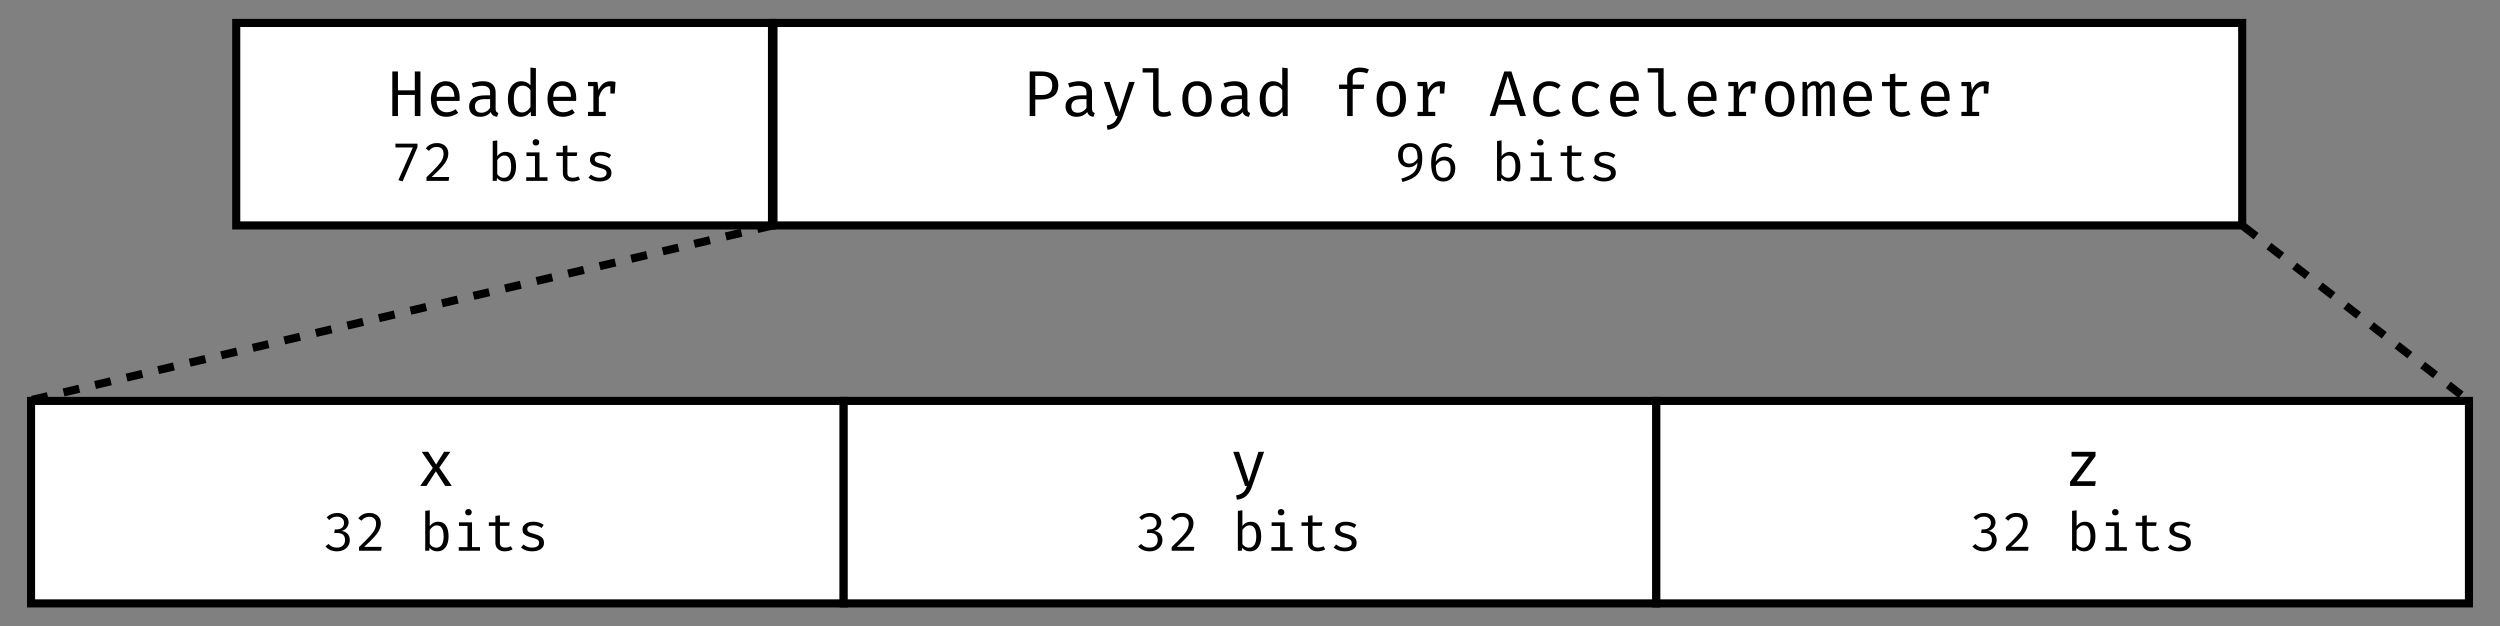 <svg width="926" height="232" viewBox="0 0 926 232" fill="none" xmlns="http://www.w3.org/2000/svg">
<rect x="0" y="0" width="926" height="232" fill="#808080" stroke="none"/>
<rect x="11.5" y="148.5" width="301" height="75" fill="white" stroke="black" stroke-width="3"/>
<rect x="312.5" y="148.5" width="301" height="75" fill="white" stroke="black" stroke-width="3"/>
<rect x="613.5" y="148.5" width="301" height="75" fill="white" stroke="black" stroke-width="3"/>
<path d="M155.649 180L160.305 173.328L156.201 167.352H158.601L161.529 172.056L164.481 167.352H166.809L162.705 173.232L167.361 180H164.913L161.433 174.576L157.953 180H155.649ZM124.907 190C125.747 190 126.487 190.16 127.127 190.48C127.767 190.787 128.261 191.207 128.607 191.74C128.954 192.26 129.127 192.833 129.127 193.46C129.127 194.26 128.867 194.96 128.347 195.56C127.827 196.147 127.194 196.513 126.447 196.66C127.314 196.727 128.047 197.053 128.647 197.64C129.261 198.227 129.567 199.027 129.567 200.04C129.567 200.827 129.367 201.54 128.967 202.18C128.567 202.82 128.001 203.32 127.267 203.68C126.547 204.04 125.721 204.22 124.787 204.22C123.974 204.22 123.187 204.067 122.427 203.76C121.681 203.453 121.061 203 120.567 202.4L121.687 201.48C122.061 201.92 122.514 202.26 123.047 202.5C123.594 202.727 124.161 202.84 124.747 202.84C125.707 202.84 126.454 202.593 126.987 202.1C127.534 201.593 127.807 200.907 127.807 200.04C127.807 198.293 126.854 197.42 124.947 197.42H123.807L124.007 196.08H124.827C125.547 196.08 126.161 195.88 126.667 195.48C127.174 195.067 127.427 194.467 127.427 193.68C127.427 192.947 127.181 192.38 126.687 191.98C126.207 191.567 125.587 191.36 124.827 191.36C124.254 191.36 123.741 191.46 123.287 191.66C122.847 191.86 122.387 192.18 121.907 192.62L120.987 191.6C122.107 190.533 123.414 190 124.907 190ZM136.9 190C137.74 190 138.473 190.167 139.1 190.5C139.74 190.833 140.226 191.293 140.56 191.88C140.893 192.453 141.06 193.107 141.06 193.84C141.06 194.693 140.86 195.52 140.46 196.32C140.073 197.12 139.446 198 138.58 198.96C137.713 199.907 136.486 201.107 134.9 202.56H141.38L141.18 204H132.98V202.64C134.78 200.92 136.113 199.573 136.98 198.6C137.86 197.627 138.466 196.793 138.8 196.1C139.133 195.407 139.3 194.673 139.3 193.9C139.3 193.127 139.08 192.52 138.64 192.08C138.2 191.64 137.593 191.42 136.82 191.42C136.166 191.42 135.62 191.533 135.18 191.76C134.753 191.973 134.313 192.347 133.86 192.88L132.7 191.98C133.246 191.3 133.853 190.8 134.52 190.48C135.2 190.16 135.993 190 136.9 190ZM159.184 194.84C159.997 193.773 161.004 193.24 162.204 193.24C163.551 193.24 164.544 193.72 165.184 194.68C165.824 195.64 166.144 196.987 166.144 198.72C166.144 200.373 165.777 201.707 165.044 202.72C164.311 203.72 163.284 204.22 161.964 204.22C160.751 204.22 159.797 203.78 159.104 202.9L158.984 204H157.504V189.22L159.184 189.02V194.84ZM161.584 202.86C162.464 202.86 163.137 202.513 163.604 201.82C164.084 201.127 164.324 200.093 164.324 198.72C164.324 197.36 164.111 196.333 163.684 195.64C163.271 194.947 162.651 194.6 161.824 194.6C161.291 194.6 160.797 194.76 160.344 195.08C159.904 195.4 159.517 195.8 159.184 196.28V201.5C159.464 201.927 159.811 202.26 160.224 202.5C160.637 202.74 161.091 202.86 161.584 202.86ZM173.496 188.54C173.869 188.54 174.169 188.653 174.396 188.88C174.623 189.093 174.736 189.373 174.736 189.72C174.736 190.067 174.623 190.353 174.396 190.58C174.169 190.793 173.869 190.9 173.496 190.9C173.136 190.9 172.843 190.793 172.616 190.58C172.403 190.353 172.296 190.067 172.296 189.72C172.296 189.373 172.403 189.093 172.616 188.88C172.843 188.653 173.136 188.54 173.496 188.54ZM174.836 202.66H177.796V204H169.916V202.66H173.156V194.8H170.016V193.46H174.836V202.66ZM189.868 203.46C189.508 203.7 189.068 203.887 188.548 204.02C188.042 204.153 187.535 204.22 187.028 204.22C185.922 204.22 185.055 203.933 184.428 203.36C183.802 202.773 183.488 202.007 183.488 201.06V194.78H181.068V193.46H183.488V191.08L185.168 190.88V193.46H188.828L188.608 194.78H185.168V201.04C185.168 201.64 185.328 202.087 185.648 202.38C185.968 202.673 186.482 202.82 187.188 202.82C187.908 202.82 188.582 202.653 189.208 202.32L189.868 203.46ZM197.08 202.84C197.88 202.84 198.514 202.687 198.98 202.38C199.447 202.073 199.68 201.667 199.68 201.16C199.68 200.813 199.62 200.533 199.5 200.32C199.38 200.093 199.14 199.893 198.78 199.72C198.42 199.533 197.874 199.347 197.14 199.16C195.914 198.853 195.007 198.487 194.42 198.06C193.834 197.62 193.54 196.973 193.54 196.12C193.54 195.24 193.907 194.54 194.64 194.02C195.374 193.5 196.34 193.24 197.54 193.24C199.007 193.24 200.287 193.627 201.38 194.4L200.62 195.56C200.18 195.253 199.72 195.02 199.24 194.86C198.76 194.687 198.207 194.6 197.58 194.6C196.06 194.6 195.3 195.06 195.3 195.98C195.3 196.3 195.38 196.56 195.54 196.76C195.714 196.96 195.987 197.14 196.36 197.3C196.747 197.447 197.32 197.627 198.08 197.84C199.227 198.147 200.08 198.54 200.64 199.02C201.214 199.487 201.5 200.173 201.5 201.08C201.5 202.133 201.074 202.92 200.22 203.44C199.367 203.96 198.32 204.22 197.08 204.22C195.427 204.22 194.054 203.747 192.96 202.8L193.9 201.7C194.327 202.047 194.814 202.327 195.36 202.54C195.907 202.74 196.48 202.84 197.08 202.84Z" fill="black"/>
<path d="M463.801 180.072C463.305 181.528 462.625 182.688 461.761 183.552C460.897 184.416 459.689 184.928 458.137 185.088L457.849 183.48C458.697 183.336 459.369 183.112 459.865 182.808C460.377 182.52 460.777 182.152 461.065 181.704C461.353 181.272 461.617 180.704 461.857 180H461.185L456.793 167.352H458.929L462.553 178.464L466.129 167.352H468.217L463.801 180.072ZM425.907 190C426.747 190 427.487 190.16 428.127 190.48C428.767 190.787 429.261 191.207 429.607 191.74C429.954 192.26 430.127 192.833 430.127 193.46C430.127 194.26 429.867 194.96 429.347 195.56C428.827 196.147 428.194 196.513 427.447 196.66C428.314 196.727 429.047 197.053 429.647 197.64C430.261 198.227 430.567 199.027 430.567 200.04C430.567 200.827 430.367 201.54 429.967 202.18C429.567 202.82 429.001 203.32 428.267 203.68C427.547 204.04 426.721 204.22 425.787 204.22C424.974 204.22 424.187 204.067 423.427 203.76C422.681 203.453 422.061 203 421.567 202.4L422.687 201.48C423.061 201.92 423.514 202.26 424.047 202.5C424.594 202.727 425.161 202.84 425.747 202.84C426.707 202.84 427.454 202.593 427.987 202.1C428.534 201.593 428.807 200.907 428.807 200.04C428.807 198.293 427.854 197.42 425.947 197.42H424.807L425.007 196.08H425.827C426.547 196.08 427.161 195.88 427.667 195.48C428.174 195.067 428.427 194.467 428.427 193.68C428.427 192.947 428.181 192.38 427.687 191.98C427.207 191.567 426.587 191.36 425.827 191.36C425.254 191.36 424.741 191.46 424.287 191.66C423.847 191.86 423.387 192.18 422.907 192.62L421.987 191.6C423.107 190.533 424.414 190 425.907 190ZM437.9 190C438.74 190 439.473 190.167 440.1 190.5C440.74 190.833 441.226 191.293 441.56 191.88C441.893 192.453 442.06 193.107 442.06 193.84C442.06 194.693 441.86 195.52 441.46 196.32C441.073 197.12 440.446 198 439.58 198.96C438.713 199.907 437.486 201.107 435.9 202.56H442.38L442.18 204H433.98V202.64C435.78 200.92 437.113 199.573 437.98 198.6C438.86 197.627 439.466 196.793 439.8 196.1C440.133 195.407 440.3 194.673 440.3 193.9C440.3 193.127 440.08 192.52 439.64 192.08C439.2 191.64 438.593 191.42 437.82 191.42C437.166 191.42 436.62 191.533 436.18 191.76C435.753 191.973 435.313 192.347 434.86 192.88L433.7 191.98C434.246 191.3 434.853 190.8 435.52 190.48C436.2 190.16 436.993 190 437.9 190ZM460.184 194.84C460.997 193.773 462.004 193.24 463.204 193.24C464.551 193.24 465.544 193.72 466.184 194.68C466.824 195.64 467.144 196.987 467.144 198.72C467.144 200.373 466.777 201.707 466.044 202.72C465.311 203.72 464.284 204.22 462.964 204.22C461.751 204.22 460.797 203.78 460.104 202.9L459.984 204H458.504V189.22L460.184 189.02V194.84ZM462.584 202.86C463.464 202.86 464.137 202.513 464.604 201.82C465.084 201.127 465.324 200.093 465.324 198.72C465.324 197.36 465.111 196.333 464.684 195.64C464.271 194.947 463.651 194.6 462.824 194.6C462.291 194.6 461.797 194.76 461.344 195.08C460.904 195.4 460.517 195.8 460.184 196.28V201.5C460.464 201.927 460.811 202.26 461.224 202.5C461.637 202.74 462.091 202.86 462.584 202.86ZM474.496 188.54C474.869 188.54 475.169 188.653 475.396 188.88C475.623 189.093 475.736 189.373 475.736 189.72C475.736 190.067 475.623 190.353 475.396 190.58C475.169 190.793 474.869 190.9 474.496 190.9C474.136 190.9 473.843 190.793 473.616 190.58C473.403 190.353 473.296 190.067 473.296 189.72C473.296 189.373 473.403 189.093 473.616 188.88C473.843 188.653 474.136 188.54 474.496 188.54ZM475.836 202.66H478.796V204H470.916V202.66H474.156V194.8H471.016V193.46H475.836V202.66ZM490.868 203.46C490.508 203.7 490.068 203.887 489.548 204.02C489.042 204.153 488.535 204.22 488.028 204.22C486.922 204.22 486.055 203.933 485.428 203.36C484.802 202.773 484.488 202.007 484.488 201.06V194.78H482.068V193.46H484.488V191.08L486.168 190.88V193.46H489.828L489.608 194.78H486.168V201.04C486.168 201.64 486.328 202.087 486.648 202.38C486.968 202.673 487.482 202.82 488.188 202.82C488.908 202.82 489.582 202.653 490.208 202.32L490.868 203.46ZM498.08 202.84C498.88 202.84 499.514 202.687 499.98 202.38C500.447 202.073 500.68 201.667 500.68 201.16C500.68 200.813 500.62 200.533 500.5 200.32C500.38 200.093 500.14 199.893 499.78 199.72C499.42 199.533 498.874 199.347 498.14 199.16C496.914 198.853 496.007 198.487 495.42 198.06C494.834 197.62 494.54 196.973 494.54 196.12C494.54 195.24 494.907 194.54 495.64 194.02C496.374 193.5 497.34 193.24 498.54 193.24C500.007 193.24 501.287 193.627 502.38 194.4L501.62 195.56C501.18 195.253 500.72 195.02 500.24 194.86C499.76 194.687 499.207 194.6 498.58 194.6C497.06 194.6 496.3 195.06 496.3 195.98C496.3 196.3 496.38 196.56 496.54 196.76C496.714 196.96 496.987 197.14 497.36 197.3C497.747 197.447 498.32 197.627 499.08 197.84C500.227 198.147 501.08 198.54 501.64 199.02C502.214 199.487 502.5 200.173 502.5 201.08C502.5 202.133 502.074 202.92 501.22 203.44C500.367 203.96 499.32 204.22 498.08 204.22C496.427 204.22 495.054 203.747 493.96 202.8L494.9 201.7C495.327 202.047 495.814 202.327 496.36 202.54C496.907 202.74 497.48 202.84 498.08 202.84Z" fill="black"/>
<path d="M776.257 178.272L776.017 180H766.753V178.464L773.761 169.128H767.305V167.352H776.185V168.936L769.225 178.272H776.257ZM734.907 190C735.747 190 736.487 190.16 737.127 190.48C737.767 190.787 738.261 191.207 738.607 191.74C738.954 192.26 739.127 192.833 739.127 193.46C739.127 194.26 738.867 194.96 738.347 195.56C737.827 196.147 737.194 196.513 736.447 196.66C737.314 196.727 738.047 197.053 738.647 197.64C739.261 198.227 739.567 199.027 739.567 200.04C739.567 200.827 739.367 201.54 738.967 202.18C738.567 202.82 738.001 203.32 737.267 203.68C736.547 204.04 735.721 204.22 734.787 204.22C733.974 204.22 733.187 204.067 732.427 203.76C731.681 203.453 731.061 203 730.567 202.4L731.687 201.48C732.061 201.92 732.514 202.26 733.047 202.5C733.594 202.727 734.161 202.84 734.747 202.84C735.707 202.84 736.454 202.593 736.987 202.1C737.534 201.593 737.807 200.907 737.807 200.04C737.807 198.293 736.854 197.42 734.947 197.42H733.807L734.007 196.08H734.827C735.547 196.08 736.161 195.88 736.667 195.48C737.174 195.067 737.427 194.467 737.427 193.68C737.427 192.947 737.181 192.38 736.687 191.98C736.207 191.567 735.587 191.36 734.827 191.36C734.254 191.36 733.741 191.46 733.287 191.66C732.847 191.86 732.387 192.18 731.907 192.62L730.987 191.6C732.107 190.533 733.414 190 734.907 190ZM746.9 190C747.74 190 748.473 190.167 749.1 190.5C749.74 190.833 750.226 191.293 750.56 191.88C750.893 192.453 751.06 193.107 751.06 193.84C751.06 194.693 750.86 195.52 750.46 196.32C750.073 197.12 749.446 198 748.58 198.96C747.713 199.907 746.486 201.107 744.9 202.56H751.38L751.18 204H742.98V202.64C744.78 200.92 746.113 199.573 746.98 198.6C747.86 197.627 748.466 196.793 748.8 196.1C749.133 195.407 749.3 194.673 749.3 193.9C749.3 193.127 749.08 192.52 748.64 192.08C748.2 191.64 747.593 191.42 746.82 191.42C746.166 191.42 745.62 191.533 745.18 191.76C744.753 191.973 744.313 192.347 743.86 192.88L742.7 191.98C743.246 191.3 743.853 190.8 744.52 190.48C745.2 190.16 745.993 190 746.9 190ZM769.184 194.84C769.997 193.773 771.004 193.24 772.204 193.24C773.551 193.24 774.544 193.72 775.184 194.68C775.824 195.64 776.144 196.987 776.144 198.72C776.144 200.373 775.777 201.707 775.044 202.72C774.311 203.72 773.284 204.22 771.964 204.22C770.751 204.22 769.797 203.78 769.104 202.9L768.984 204H767.504V189.22L769.184 189.02V194.84ZM771.584 202.86C772.464 202.86 773.137 202.513 773.604 201.82C774.084 201.127 774.324 200.093 774.324 198.72C774.324 197.36 774.111 196.333 773.684 195.64C773.271 194.947 772.651 194.6 771.824 194.6C771.291 194.6 770.797 194.76 770.344 195.08C769.904 195.4 769.517 195.8 769.184 196.28V201.5C769.464 201.927 769.811 202.26 770.224 202.5C770.637 202.74 771.091 202.86 771.584 202.86ZM783.496 188.54C783.869 188.54 784.169 188.653 784.396 188.88C784.623 189.093 784.736 189.373 784.736 189.72C784.736 190.067 784.623 190.353 784.396 190.58C784.169 190.793 783.869 190.9 783.496 190.9C783.136 190.9 782.843 190.793 782.616 190.58C782.403 190.353 782.296 190.067 782.296 189.72C782.296 189.373 782.403 189.093 782.616 188.88C782.843 188.653 783.136 188.54 783.496 188.54ZM784.836 202.66H787.796V204H779.916V202.66H783.156V194.8H780.016V193.46H784.836V202.66ZM799.868 203.46C799.508 203.7 799.068 203.887 798.548 204.02C798.042 204.153 797.535 204.22 797.028 204.22C795.922 204.22 795.055 203.933 794.428 203.36C793.802 202.773 793.488 202.007 793.488 201.06V194.78H791.068V193.46H793.488V191.08L795.168 190.88V193.46H798.828L798.608 194.78H795.168V201.04C795.168 201.64 795.328 202.087 795.648 202.38C795.968 202.673 796.482 202.82 797.188 202.82C797.908 202.82 798.582 202.653 799.208 202.32L799.868 203.46ZM807.08 202.84C807.88 202.84 808.514 202.687 808.98 202.38C809.447 202.073 809.68 201.667 809.68 201.16C809.68 200.813 809.62 200.533 809.5 200.32C809.38 200.093 809.14 199.893 808.78 199.72C808.42 199.533 807.874 199.347 807.14 199.16C805.914 198.853 805.007 198.487 804.42 198.06C803.834 197.62 803.54 196.973 803.54 196.12C803.54 195.24 803.907 194.54 804.64 194.02C805.374 193.5 806.34 193.24 807.54 193.24C809.007 193.24 810.287 193.627 811.38 194.4L810.62 195.56C810.18 195.253 809.72 195.02 809.24 194.86C808.76 194.687 808.207 194.6 807.58 194.6C806.06 194.6 805.3 195.06 805.3 195.98C805.3 196.3 805.38 196.56 805.54 196.76C805.714 196.96 805.987 197.14 806.36 197.3C806.747 197.447 807.32 197.627 808.08 197.84C809.227 198.147 810.08 198.54 810.64 199.02C811.214 199.487 811.5 200.173 811.5 201.08C811.5 202.133 811.074 202.92 810.22 203.44C809.367 203.96 808.32 204.22 807.08 204.22C805.427 204.22 804.054 203.747 802.96 202.8L803.9 201.7C804.327 202.047 804.814 202.327 805.36 202.54C805.907 202.74 806.48 202.84 807.08 202.84Z" fill="black"/>
<rect x="87.5" y="8.5" width="198.445" height="75" fill="white" stroke="black" stroke-width="3"/>
<rect x="286.5" y="8.5" width="544.012" height="75" fill="white" stroke="black" stroke-width="3"/>
<path d="M153.642 35.152H147.402V43H145.314V26.464H147.402V33.448H153.642V26.464H155.73V43H153.642V35.152ZM161.721 37.384C161.769 38.776 162.129 39.824 162.801 40.528C163.489 41.232 164.353 41.584 165.393 41.584C166.017 41.584 166.585 41.496 167.097 41.32C167.625 41.128 168.185 40.84 168.777 40.456L169.713 41.8C169.121 42.264 168.441 42.624 167.673 42.88C166.921 43.136 166.161 43.264 165.393 43.264C163.569 43.264 162.145 42.672 161.121 41.488C160.113 40.288 159.609 38.688 159.609 36.688C159.609 35.424 159.833 34.296 160.281 33.304C160.729 32.296 161.369 31.512 162.201 30.952C163.033 30.376 164.001 30.088 165.105 30.088C166.705 30.088 167.961 30.648 168.873 31.768C169.801 32.872 170.265 34.384 170.265 36.304C170.265 36.672 170.249 37.032 170.217 37.384H161.721ZM165.129 31.744C164.153 31.744 163.361 32.096 162.753 32.8C162.145 33.488 161.801 34.504 161.721 35.848H168.297C168.281 34.52 167.993 33.504 167.433 32.8C166.873 32.096 166.105 31.744 165.129 31.744ZM183.575 40.24C183.575 40.736 183.655 41.104 183.815 41.344C183.975 41.568 184.239 41.736 184.607 41.848L184.103 43.288C182.871 43.128 182.103 42.528 181.799 41.488C181.351 42.064 180.783 42.504 180.095 42.808C179.423 43.112 178.671 43.264 177.839 43.264C176.575 43.264 175.575 42.912 174.839 42.208C174.119 41.504 173.759 40.56 173.759 39.376C173.759 38.08 174.263 37.08 175.271 36.376C176.295 35.672 177.759 35.32 179.663 35.32H181.535V34.288C181.535 33.392 181.279 32.752 180.767 32.368C180.255 31.968 179.511 31.768 178.535 31.768C177.575 31.768 176.479 31.984 175.247 32.416L174.695 30.88C176.183 30.352 177.567 30.088 178.847 30.088C180.383 30.088 181.551 30.448 182.351 31.168C183.167 31.888 183.575 32.888 183.575 34.168V40.24ZM178.343 41.752C178.967 41.752 179.559 41.592 180.119 41.272C180.695 40.952 181.167 40.512 181.535 39.952V36.712H179.711C178.367 36.712 177.399 36.936 176.807 37.384C176.215 37.832 175.919 38.488 175.919 39.352C175.919 40.952 176.727 41.752 178.343 41.752ZM198.494 25.264V43H196.718L196.526 41.344C196.062 41.984 195.526 42.464 194.918 42.784C194.31 43.104 193.654 43.264 192.95 43.264C191.35 43.264 190.142 42.68 189.326 41.512C188.526 40.344 188.126 38.736 188.126 36.688C188.126 35.424 188.326 34.296 188.726 33.304C189.126 32.296 189.694 31.512 190.43 30.952C191.182 30.376 192.062 30.088 193.07 30.088C194.462 30.088 195.598 30.592 196.478 31.6V25.024L198.494 25.264ZM193.598 31.72C192.542 31.72 191.726 32.136 191.15 32.968C190.59 33.8 190.31 35.04 190.31 36.688C190.31 38.32 190.566 39.56 191.078 40.408C191.606 41.24 192.366 41.656 193.358 41.656C194.558 41.656 195.598 40.984 196.478 39.64V33.352C196.126 32.824 195.702 32.424 195.206 32.152C194.71 31.864 194.174 31.72 193.598 31.72ZM204.893 37.384C204.941 38.776 205.301 39.824 205.973 40.528C206.661 41.232 207.525 41.584 208.565 41.584C209.189 41.584 209.757 41.496 210.269 41.32C210.797 41.128 211.357 40.84 211.949 40.456L212.885 41.8C212.293 42.264 211.613 42.624 210.845 42.88C210.093 43.136 209.333 43.264 208.565 43.264C206.741 43.264 205.317 42.672 204.293 41.488C203.285 40.288 202.781 38.688 202.781 36.688C202.781 35.424 203.005 34.296 203.453 33.304C203.901 32.296 204.541 31.512 205.373 30.952C206.205 30.376 207.173 30.088 208.277 30.088C209.877 30.088 211.133 30.648 212.045 31.768C212.973 32.872 213.437 34.384 213.437 36.304C213.437 36.672 213.421 37.032 213.389 37.384H204.893ZM208.301 31.744C207.325 31.744 206.533 32.096 205.925 32.8C205.317 33.488 204.973 34.504 204.893 35.848H211.469C211.453 34.52 211.165 33.504 210.605 32.8C210.045 32.096 209.277 31.744 208.301 31.744ZM226.219 30.088C226.731 30.088 227.323 30.176 227.995 30.352L227.707 34.648H226.075V31.936H225.955C224.003 31.936 222.619 33.328 221.803 36.112V41.44H224.371V43H217.795V41.44H219.787V31.912H217.795V30.352H221.299L221.683 33.352C222.195 32.264 222.803 31.448 223.507 30.904C224.227 30.36 225.131 30.088 226.219 30.088ZM147.561 66.72L152.921 54.62H146.461V53.22H154.621V54.52L149.121 67.18L147.561 66.72ZM161.893 53C162.733 53 163.467 53.167 164.093 53.5C164.733 53.833 165.22 54.293 165.553 54.88C165.887 55.453 166.053 56.107 166.053 56.84C166.053 57.693 165.853 58.52 165.453 59.32C165.067 60.12 164.44 61 163.573 61.96C162.707 62.907 161.48 64.107 159.893 65.56H166.373L166.173 67H157.973V65.64C159.773 63.92 161.107 62.573 161.973 61.6C162.853 60.627 163.46 59.793 163.793 59.1C164.127 58.407 164.293 57.673 164.293 56.9C164.293 56.127 164.073 55.52 163.633 55.08C163.193 54.64 162.587 54.42 161.813 54.42C161.16 54.42 160.613 54.533 160.173 54.76C159.747 54.973 159.307 55.347 158.853 55.88L157.693 54.98C158.24 54.3 158.847 53.8 159.513 53.48C160.193 53.16 160.987 53 161.893 53ZM184.178 57.84C184.991 56.773 185.998 56.24 187.198 56.24C188.545 56.24 189.538 56.72 190.178 57.68C190.818 58.64 191.138 59.987 191.138 61.72C191.138 63.373 190.771 64.707 190.038 65.72C189.305 66.72 188.278 67.22 186.958 67.22C185.745 67.22 184.791 66.78 184.098 65.9L183.978 67H182.498V52.22L184.178 52.02V57.84ZM186.578 65.86C187.458 65.86 188.131 65.513 188.598 64.82C189.078 64.127 189.318 63.093 189.318 61.72C189.318 60.36 189.105 59.333 188.678 58.64C188.265 57.947 187.645 57.6 186.818 57.6C186.285 57.6 185.791 57.76 185.338 58.08C184.898 58.4 184.511 58.8 184.178 59.28V64.5C184.458 64.927 184.805 65.26 185.218 65.5C185.631 65.74 186.085 65.86 186.578 65.86ZM198.49 51.54C198.863 51.54 199.163 51.653 199.39 51.88C199.617 52.093 199.73 52.373 199.73 52.72C199.73 53.067 199.617 53.353 199.39 53.58C199.163 53.793 198.863 53.9 198.49 53.9C198.13 53.9 197.837 53.793 197.61 53.58C197.397 53.353 197.29 53.067 197.29 52.72C197.29 52.373 197.397 52.093 197.61 51.88C197.837 51.653 198.13 51.54 198.49 51.54ZM199.83 65.66H202.79V67H194.91V65.66H198.15V57.8H195.01V56.46H199.83V65.66ZM214.862 66.46C214.502 66.7 214.062 66.887 213.542 67.02C213.036 67.153 212.529 67.22 212.022 67.22C210.916 67.22 210.049 66.933 209.422 66.36C208.796 65.773 208.482 65.007 208.482 64.06V57.78H206.062V56.46H208.482V54.08L210.162 53.88V56.46H213.822L213.602 57.78H210.162V64.04C210.162 64.64 210.322 65.087 210.642 65.38C210.962 65.673 211.476 65.82 212.182 65.82C212.902 65.82 213.576 65.653 214.202 65.32L214.862 66.46ZM222.074 65.84C222.874 65.84 223.508 65.687 223.974 65.38C224.441 65.073 224.674 64.667 224.674 64.16C224.674 63.813 224.614 63.533 224.494 63.32C224.374 63.093 224.134 62.893 223.774 62.72C223.414 62.533 222.868 62.347 222.134 62.16C220.908 61.853 220.001 61.487 219.414 61.06C218.828 60.62 218.534 59.973 218.534 59.12C218.534 58.24 218.901 57.54 219.634 57.02C220.368 56.5 221.334 56.24 222.534 56.24C224.001 56.24 225.281 56.627 226.374 57.4L225.614 58.56C225.174 58.253 224.714 58.02 224.234 57.86C223.754 57.687 223.201 57.6 222.574 57.6C221.054 57.6 220.294 58.06 220.294 58.98C220.294 59.3 220.374 59.56 220.534 59.76C220.708 59.96 220.981 60.14 221.354 60.3C221.741 60.447 222.314 60.627 223.074 60.84C224.221 61.147 225.074 61.54 225.634 62.02C226.208 62.487 226.494 63.173 226.494 64.08C226.494 65.133 226.068 65.92 225.214 66.44C224.361 66.96 223.314 67.22 222.074 67.22C220.421 67.22 219.048 66.747 217.954 65.8L218.894 64.7C219.321 65.047 219.808 65.327 220.354 65.54C220.901 65.74 221.474 65.84 222.074 65.84Z" fill="black"/>
<path d="M391.985 31.552C391.985 33.392 391.417 34.736 390.281 35.584C389.145 36.432 387.585 36.856 385.601 36.856H383.465V43H381.401V26.464H385.601C387.633 26.464 389.201 26.888 390.305 27.736C391.425 28.584 391.985 29.856 391.985 31.552ZM389.753 31.576C389.753 30.376 389.401 29.504 388.697 28.96C388.009 28.4 387.065 28.12 385.865 28.12H383.465V35.2H385.793C387.041 35.2 388.009 34.928 388.697 34.384C389.401 33.84 389.753 32.904 389.753 31.576ZM404.48 40.24C404.48 40.736 404.56 41.104 404.72 41.344C404.88 41.568 405.144 41.736 405.512 41.848L405.008 43.288C403.776 43.128 403.008 42.528 402.704 41.488C402.256 42.064 401.688 42.504 401 42.808C400.328 43.112 399.576 43.264 398.744 43.264C397.48 43.264 396.48 42.912 395.744 42.208C395.024 41.504 394.664 40.56 394.664 39.376C394.664 38.08 395.168 37.08 396.176 36.376C397.2 35.672 398.664 35.32 400.568 35.32H402.44V34.288C402.44 33.392 402.184 32.752 401.672 32.368C401.16 31.968 400.416 31.768 399.44 31.768C398.48 31.768 397.384 31.984 396.152 32.416L395.6 30.88C397.088 30.352 398.472 30.088 399.752 30.088C401.288 30.088 402.456 30.448 403.256 31.168C404.072 31.888 404.48 32.888 404.48 34.168V40.24ZM399.248 41.752C399.872 41.752 400.464 41.592 401.024 41.272C401.6 40.952 402.072 40.512 402.44 39.952V36.712H400.616C399.272 36.712 398.304 36.936 397.712 37.384C397.12 37.832 396.824 38.488 396.824 39.352C396.824 40.952 397.632 41.752 399.248 41.752ZM415.894 43.072C415.398 44.528 414.718 45.688 413.854 46.552C412.99 47.416 411.782 47.928 410.23 48.088L409.942 46.48C410.79 46.336 411.462 46.112 411.958 45.808C412.47 45.52 412.87 45.152 413.158 44.704C413.446 44.272 413.71 43.704 413.95 43H413.278L408.886 30.352H411.022L414.646 41.464L418.222 30.352H420.31L415.894 43.072ZM429.133 39.88C429.133 41.016 429.829 41.584 431.221 41.584C431.877 41.584 432.581 41.44 433.333 41.152L433.861 42.616C433.061 43.048 432.061 43.264 430.861 43.264C429.725 43.264 428.813 42.952 428.125 42.328C427.453 41.704 427.117 40.856 427.117 39.784V26.872H423.229V25.264H429.133V39.88ZM443.404 30.088C445.148 30.088 446.484 30.68 447.412 31.864C448.356 33.032 448.828 34.632 448.828 36.664C448.828 38.648 448.348 40.248 447.388 41.464C446.444 42.664 445.108 43.264 443.38 43.264C441.636 43.264 440.292 42.68 439.348 41.512C438.404 40.328 437.932 38.72 437.932 36.688C437.932 34.688 438.404 33.088 439.348 31.888C440.308 30.688 441.66 30.088 443.404 30.088ZM443.404 31.744C442.3 31.744 441.476 32.152 440.932 32.968C440.388 33.784 440.116 35.024 440.116 36.688C440.116 38.352 440.38 39.592 440.908 40.408C441.452 41.208 442.276 41.608 443.38 41.608C444.484 41.608 445.3 41.208 445.828 40.408C446.372 39.592 446.644 38.344 446.644 36.664C446.644 35 446.372 33.768 445.828 32.968C445.3 32.152 444.492 31.744 443.404 31.744ZM462.042 40.24C462.042 40.736 462.122 41.104 462.282 41.344C462.442 41.568 462.706 41.736 463.074 41.848L462.57 43.288C461.338 43.128 460.57 42.528 460.266 41.488C459.818 42.064 459.25 42.504 458.562 42.808C457.89 43.112 457.138 43.264 456.306 43.264C455.042 43.264 454.042 42.912 453.306 42.208C452.586 41.504 452.226 40.56 452.226 39.376C452.226 38.08 452.73 37.08 453.738 36.376C454.762 35.672 456.226 35.32 458.13 35.32H460.002V34.288C460.002 33.392 459.746 32.752 459.234 32.368C458.722 31.968 457.978 31.768 457.002 31.768C456.042 31.768 454.946 31.984 453.714 32.416L453.162 30.88C454.65 30.352 456.034 30.088 457.314 30.088C458.85 30.088 460.018 30.448 460.818 31.168C461.634 31.888 462.042 32.888 462.042 34.168V40.24ZM456.81 41.752C457.434 41.752 458.026 41.592 458.586 41.272C459.162 40.952 459.634 40.512 460.002 39.952V36.712H458.178C456.834 36.712 455.866 36.936 455.274 37.384C454.682 37.832 454.386 38.488 454.386 39.352C454.386 40.952 455.194 41.752 456.81 41.752ZM476.961 25.264V43H475.185L474.993 41.344C474.529 41.984 473.993 42.464 473.385 42.784C472.777 43.104 472.121 43.264 471.417 43.264C469.817 43.264 468.609 42.68 467.793 41.512C466.993 40.344 466.593 38.736 466.593 36.688C466.593 35.424 466.793 34.296 467.193 33.304C467.593 32.296 468.161 31.512 468.897 30.952C469.649 30.376 470.529 30.088 471.537 30.088C472.929 30.088 474.065 30.592 474.945 31.6V25.024L476.961 25.264ZM472.065 31.72C471.009 31.72 470.193 32.136 469.617 32.968C469.057 33.8 468.777 35.04 468.777 36.688C468.777 38.32 469.033 39.56 469.545 40.408C470.073 41.24 470.833 41.656 471.825 41.656C473.025 41.656 474.065 40.984 474.945 39.64V33.352C474.593 32.824 474.169 32.424 473.673 32.152C473.177 31.864 472.641 31.72 472.065 31.72ZM503.606 25.024C504.806 25.024 505.95 25.248 507.038 25.696L506.39 27.208C505.59 26.856 504.686 26.68 503.678 26.68C501.918 26.68 501.038 27.376 501.038 28.768V31.336H505.31L505.094 32.944H501.038V43H498.998V32.944H495.998V31.336H498.998V28.816C498.998 27.68 499.43 26.768 500.294 26.08C501.174 25.376 502.278 25.024 503.606 25.024ZM515.357 30.088C517.101 30.088 518.437 30.68 519.365 31.864C520.309 33.032 520.781 34.632 520.781 36.664C520.781 38.648 520.301 40.248 519.341 41.464C518.397 42.664 517.061 43.264 515.333 43.264C513.589 43.264 512.245 42.68 511.301 41.512C510.357 40.328 509.885 38.72 509.885 36.688C509.885 34.688 510.357 33.088 511.301 31.888C512.261 30.688 513.613 30.088 515.357 30.088ZM515.357 31.744C514.253 31.744 513.429 32.152 512.885 32.968C512.341 33.784 512.069 35.024 512.069 36.688C512.069 38.352 512.333 39.592 512.861 40.408C513.405 41.208 514.229 41.608 515.333 41.608C516.437 41.608 517.253 41.208 517.781 40.408C518.325 39.592 518.597 38.344 518.597 36.664C518.597 35 518.325 33.768 517.781 32.968C517.253 32.152 516.445 31.744 515.357 31.744ZM533.467 30.088C533.979 30.088 534.571 30.176 535.243 30.352L534.955 34.648H533.323V31.936H533.203C531.251 31.936 529.867 33.328 529.051 36.112V41.44H531.619V43H525.043V41.44H527.035V31.912H525.043V30.352H528.547L528.931 33.352C529.443 32.264 530.051 31.448 530.755 30.904C531.475 30.36 532.379 30.088 533.467 30.088ZM555.169 38.776L553.849 43H551.785L557.185 26.464H559.825L565.201 43H563.041L561.721 38.776H555.169ZM561.169 37.048L558.457 28.24L555.721 37.048H561.169ZM573.831 41.536C574.935 41.536 576.031 41.168 577.119 40.432L578.079 41.752C577.551 42.216 576.895 42.584 576.111 42.856C575.327 43.128 574.567 43.264 573.831 43.264C571.959 43.264 570.495 42.68 569.439 41.512C568.399 40.328 567.879 38.736 567.879 36.736C567.879 35.472 568.111 34.336 568.575 33.328C569.055 32.32 569.743 31.528 570.639 30.952C571.535 30.376 572.599 30.088 573.831 30.088C575.463 30.088 576.871 30.584 578.055 31.576L577.071 32.896C575.967 32.16 574.879 31.792 573.807 31.792C572.671 31.792 571.759 32.216 571.071 33.064C570.399 33.896 570.063 35.12 570.063 36.736C570.063 38.352 570.399 39.56 571.071 40.36C571.759 41.144 572.679 41.536 573.831 41.536ZM588.222 41.536C589.326 41.536 590.422 41.168 591.51 40.432L592.47 41.752C591.942 42.216 591.286 42.584 590.502 42.856C589.718 43.128 588.958 43.264 588.222 43.264C586.35 43.264 584.886 42.68 583.83 41.512C582.79 40.328 582.27 38.736 582.27 36.736C582.27 35.472 582.502 34.336 582.966 33.328C583.446 32.32 584.134 31.528 585.03 30.952C585.926 30.376 586.99 30.088 588.222 30.088C589.854 30.088 591.262 30.584 592.446 31.576L591.462 32.896C590.358 32.16 589.27 31.792 588.198 31.792C587.062 31.792 586.15 32.216 585.462 33.064C584.79 33.896 584.454 35.12 584.454 36.736C584.454 38.352 584.79 39.56 585.462 40.36C586.15 41.144 587.07 41.536 588.222 41.536ZM598.485 37.384C598.533 38.776 598.893 39.824 599.565 40.528C600.253 41.232 601.117 41.584 602.157 41.584C602.781 41.584 603.349 41.496 603.861 41.32C604.389 41.128 604.949 40.84 605.541 40.456L606.477 41.8C605.885 42.264 605.205 42.624 604.437 42.88C603.685 43.136 602.925 43.264 602.157 43.264C600.333 43.264 598.909 42.672 597.885 41.488C596.877 40.288 596.373 38.688 596.373 36.688C596.373 35.424 596.597 34.296 597.045 33.304C597.493 32.296 598.133 31.512 598.965 30.952C599.797 30.376 600.765 30.088 601.869 30.088C603.469 30.088 604.725 30.648 605.637 31.768C606.565 32.872 607.029 34.384 607.029 36.304C607.029 36.672 607.013 37.032 606.981 37.384H598.485ZM601.893 31.744C600.917 31.744 600.125 32.096 599.517 32.8C598.909 33.488 598.565 34.504 598.485 35.848H605.061C605.045 34.52 604.757 33.504 604.197 32.8C603.637 32.096 602.869 31.744 601.893 31.744ZM616.211 39.88C616.211 41.016 616.907 41.584 618.299 41.584C618.955 41.584 619.659 41.44 620.411 41.152L620.939 42.616C620.139 43.048 619.139 43.264 617.939 43.264C616.803 43.264 615.891 42.952 615.203 42.328C614.531 41.704 614.195 40.856 614.195 39.784V26.872H610.307V25.264H616.211V39.88ZM627.266 37.384C627.314 38.776 627.674 39.824 628.346 40.528C629.034 41.232 629.898 41.584 630.938 41.584C631.562 41.584 632.13 41.496 632.642 41.32C633.17 41.128 633.73 40.84 634.322 40.456L635.258 41.8C634.666 42.264 633.986 42.624 633.218 42.88C632.466 43.136 631.706 43.264 630.938 43.264C629.114 43.264 627.69 42.672 626.666 41.488C625.658 40.288 625.154 38.688 625.154 36.688C625.154 35.424 625.378 34.296 625.826 33.304C626.274 32.296 626.914 31.512 627.746 30.952C628.578 30.376 629.546 30.088 630.65 30.088C632.25 30.088 633.506 30.648 634.418 31.768C635.346 32.872 635.81 34.384 635.81 36.304C635.81 36.672 635.794 37.032 635.762 37.384H627.266ZM630.674 31.744C629.698 31.744 628.906 32.096 628.298 32.8C627.69 33.488 627.346 34.504 627.266 35.848H633.842C633.826 34.52 633.538 33.504 632.978 32.8C632.418 32.096 631.65 31.744 630.674 31.744ZM648.592 30.088C649.104 30.088 649.696 30.176 650.368 30.352L650.08 34.648H648.448V31.936H648.328C646.376 31.936 644.992 33.328 644.176 36.112V41.44H646.744V43H640.168V41.44H642.16V31.912H640.168V30.352H643.672L644.056 33.352C644.568 32.264 645.176 31.448 645.88 30.904C646.6 30.36 647.504 30.088 648.592 30.088ZM659.263 30.088C661.007 30.088 662.343 30.68 663.271 31.864C664.215 33.032 664.687 34.632 664.687 36.664C664.687 38.648 664.207 40.248 663.247 41.464C662.303 42.664 660.967 43.264 659.239 43.264C657.495 43.264 656.151 42.68 655.207 41.512C654.263 40.328 653.791 38.72 653.791 36.688C653.791 34.688 654.263 33.088 655.207 31.888C656.167 30.688 657.519 30.088 659.263 30.088ZM659.263 31.744C658.159 31.744 657.335 32.152 656.791 32.968C656.247 33.784 655.975 35.024 655.975 36.688C655.975 38.352 656.239 39.592 656.767 40.408C657.311 41.208 658.135 41.608 659.239 41.608C660.343 41.608 661.159 41.208 661.687 40.408C662.231 39.592 662.503 38.344 662.503 36.664C662.503 35 662.231 33.768 661.687 32.968C661.159 32.152 660.351 31.744 659.263 31.744ZM677.158 30.088C677.878 30.088 678.462 30.344 678.91 30.856C679.374 31.352 679.606 32.264 679.606 33.592V43H677.758V33.928C677.758 33.048 677.702 32.456 677.59 32.152C677.478 31.832 677.206 31.672 676.774 31.672C675.958 31.672 675.222 32.176 674.566 33.184V43H672.694V33.928C672.694 33.048 672.638 32.456 672.526 32.152C672.414 31.832 672.142 31.672 671.71 31.672C670.894 31.672 670.158 32.176 669.502 33.184V43H667.654V30.352H669.214L669.358 31.84C669.742 31.28 670.142 30.848 670.558 30.544C670.99 30.24 671.502 30.088 672.094 30.088C673.278 30.088 674.038 30.648 674.374 31.768C674.758 31.224 675.166 30.808 675.598 30.52C676.03 30.232 676.55 30.088 677.158 30.088ZM684.828 37.384C684.876 38.776 685.236 39.824 685.908 40.528C686.596 41.232 687.46 41.584 688.5 41.584C689.124 41.584 689.692 41.496 690.204 41.32C690.732 41.128 691.292 40.84 691.884 40.456L692.82 41.8C692.228 42.264 691.548 42.624 690.78 42.88C690.028 43.136 689.268 43.264 688.5 43.264C686.676 43.264 685.252 42.672 684.228 41.488C683.22 40.288 682.716 38.688 682.716 36.688C682.716 35.424 682.94 34.296 683.388 33.304C683.836 32.296 684.476 31.512 685.308 30.952C686.14 30.376 687.108 30.088 688.212 30.088C689.812 30.088 691.068 30.648 691.98 31.768C692.908 32.872 693.372 34.384 693.372 36.304C693.372 36.672 693.356 37.032 693.324 37.384H684.828ZM688.236 31.744C687.26 31.744 686.468 32.096 685.86 32.8C685.252 33.488 684.908 34.504 684.828 35.848H691.404C691.388 34.52 691.1 33.504 690.54 32.8C689.98 32.096 689.212 31.744 688.236 31.744ZM707.667 42.352C707.235 42.64 706.707 42.864 706.083 43.024C705.475 43.184 704.867 43.264 704.259 43.264C702.931 43.264 701.891 42.92 701.139 42.232C700.387 41.528 700.011 40.608 700.011 39.472V31.936H697.107V30.352H700.011V27.496L702.027 27.256V30.352H706.419L706.155 31.936H702.027V39.448C702.027 40.168 702.219 40.704 702.603 41.056C702.987 41.408 703.603 41.584 704.451 41.584C705.315 41.584 706.123 41.384 706.875 40.984L707.667 42.352ZM713.61 37.384C713.658 38.776 714.018 39.824 714.69 40.528C715.378 41.232 716.242 41.584 717.282 41.584C717.906 41.584 718.474 41.496 718.986 41.32C719.514 41.128 720.074 40.84 720.666 40.456L721.602 41.8C721.01 42.264 720.33 42.624 719.562 42.88C718.81 43.136 718.05 43.264 717.282 43.264C715.458 43.264 714.034 42.672 713.01 41.488C712.002 40.288 711.498 38.688 711.498 36.688C711.498 35.424 711.722 34.296 712.17 33.304C712.618 32.296 713.258 31.512 714.09 30.952C714.922 30.376 715.89 30.088 716.994 30.088C718.594 30.088 719.85 30.648 720.762 31.768C721.69 32.872 722.154 34.384 722.154 36.304C722.154 36.672 722.138 37.032 722.106 37.384H713.61ZM717.018 31.744C716.042 31.744 715.25 32.096 714.642 32.8C714.034 33.488 713.69 34.504 713.61 35.848H720.186C720.17 34.52 719.882 33.504 719.322 32.8C718.762 32.096 717.994 31.744 717.018 31.744ZM734.936 30.088C735.448 30.088 736.04 30.176 736.712 30.352L736.424 34.648H734.792V31.936H734.672C732.72 31.936 731.336 33.328 730.52 36.112V41.44H733.088V43H726.512V41.44H728.504V31.912H726.512V30.352H730.016L730.4 33.352C730.912 32.264 731.52 31.448 732.224 30.904C732.944 30.36 733.848 30.088 734.936 30.088ZM522.307 53.02C523.814 53.02 524.941 53.487 525.687 54.42C526.434 55.353 526.807 56.66 526.807 58.34C526.807 60.273 526.554 61.813 526.047 62.96C525.554 64.107 524.787 65.013 523.747 65.68C522.721 66.333 521.294 66.913 519.467 67.42L519.067 66.14C521.027 65.62 522.507 64.907 523.507 64C524.507 63.093 525.014 61.847 525.027 60.26C524.681 60.753 524.227 61.16 523.667 61.48C523.121 61.8 522.487 61.96 521.767 61.96C521.007 61.96 520.327 61.78 519.727 61.42C519.141 61.06 518.681 60.553 518.347 59.9C518.014 59.233 517.847 58.453 517.847 57.56C517.847 56.6 518.041 55.78 518.427 55.1C518.827 54.42 519.361 53.907 520.027 53.56C520.707 53.2 521.467 53.02 522.307 53.02ZM522.047 60.6C522.687 60.6 523.254 60.44 523.747 60.12C524.241 59.8 524.681 59.347 525.067 58.76C525.094 57.16 524.887 56.033 524.447 55.38C524.007 54.713 523.294 54.38 522.307 54.38C521.414 54.38 520.741 54.653 520.287 55.2C519.834 55.747 519.607 56.553 519.607 57.62C519.607 58.633 519.814 59.387 520.227 59.88C520.654 60.36 521.261 60.6 522.047 60.6ZM535.12 58.04C535.84 58.04 536.493 58.2 537.08 58.52C537.68 58.84 538.153 59.327 538.5 59.98C538.846 60.62 539.02 61.413 539.02 62.36C539.02 63.347 538.826 64.213 538.44 64.96C538.053 65.693 537.533 66.253 536.88 66.64C536.226 67.027 535.493 67.22 534.68 67.22C533.08 67.22 531.913 66.64 531.18 65.48C530.46 64.32 530.1 62.66 530.1 60.5C530.1 58.98 530.3 57.66 530.7 56.54C531.113 55.407 531.7 54.533 532.46 53.92C533.233 53.307 534.153 53 535.22 53C536.22 53 537.133 53.273 537.96 53.82L537.3 54.94C536.646 54.553 535.946 54.36 535.2 54.36C534.146 54.36 533.32 54.853 532.72 55.84C532.133 56.827 531.826 58.173 531.8 59.88C532.226 59.24 532.713 58.773 533.26 58.48C533.806 58.187 534.426 58.04 535.12 58.04ZM534.68 65.86C535.533 65.86 536.18 65.56 536.62 64.96C537.073 64.347 537.3 63.5 537.3 62.42C537.3 60.407 536.486 59.4 534.86 59.4C534.22 59.4 533.64 59.58 533.12 59.94C532.613 60.287 532.18 60.76 531.82 61.36C531.846 62.92 532.086 64.06 532.54 64.78C532.993 65.5 533.706 65.86 534.68 65.86ZM556.184 57.84C556.997 56.773 558.004 56.24 559.204 56.24C560.551 56.24 561.544 56.72 562.184 57.68C562.824 58.64 563.144 59.987 563.144 61.72C563.144 63.373 562.777 64.707 562.044 65.72C561.311 66.72 560.284 67.22 558.964 67.22C557.751 67.22 556.797 66.78 556.104 65.9L555.984 67H554.504V52.22L556.184 52.02V57.84ZM558.584 65.86C559.464 65.86 560.137 65.513 560.604 64.82C561.084 64.127 561.324 63.093 561.324 61.72C561.324 60.36 561.111 59.333 560.684 58.64C560.271 57.947 559.651 57.6 558.824 57.6C558.291 57.6 557.797 57.76 557.344 58.08C556.904 58.4 556.517 58.8 556.184 59.28V64.5C556.464 64.927 556.811 65.26 557.224 65.5C557.637 65.74 558.091 65.86 558.584 65.86ZM570.496 51.54C570.869 51.54 571.169 51.653 571.396 51.88C571.623 52.093 571.736 52.373 571.736 52.72C571.736 53.067 571.623 53.353 571.396 53.58C571.169 53.793 570.869 53.9 570.496 53.9C570.136 53.9 569.843 53.793 569.616 53.58C569.403 53.353 569.296 53.067 569.296 52.72C569.296 52.373 569.403 52.093 569.616 51.88C569.843 51.653 570.136 51.54 570.496 51.54ZM571.836 65.66H574.796V67H566.916V65.66H570.156V57.8H567.016V56.46H571.836V65.66ZM586.868 66.46C586.508 66.7 586.068 66.887 585.548 67.02C585.042 67.153 584.535 67.22 584.028 67.22C582.922 67.22 582.055 66.933 581.428 66.36C580.802 65.773 580.488 65.007 580.488 64.06V57.78H578.068V56.46H580.488V54.08L582.168 53.88V56.46H585.828L585.608 57.78H582.168V64.04C582.168 64.64 582.328 65.087 582.648 65.38C582.968 65.673 583.482 65.82 584.188 65.82C584.908 65.82 585.582 65.653 586.208 65.32L586.868 66.46ZM594.08 65.84C594.88 65.84 595.514 65.687 595.98 65.38C596.447 65.073 596.68 64.667 596.68 64.16C596.68 63.813 596.62 63.533 596.5 63.32C596.38 63.093 596.14 62.893 595.78 62.72C595.42 62.533 594.874 62.347 594.14 62.16C592.914 61.853 592.007 61.487 591.42 61.06C590.834 60.62 590.54 59.973 590.54 59.12C590.54 58.24 590.907 57.54 591.64 57.02C592.374 56.5 593.34 56.24 594.54 56.24C596.007 56.24 597.287 56.627 598.38 57.4L597.62 58.56C597.18 58.253 596.72 58.02 596.24 57.86C595.76 57.687 595.207 57.6 594.58 57.6C593.06 57.6 592.3 58.06 592.3 58.98C592.3 59.3 592.38 59.56 592.54 59.76C592.714 59.96 592.987 60.14 593.36 60.3C593.747 60.447 594.32 60.627 595.08 60.84C596.227 61.147 597.08 61.54 597.64 62.02C598.214 62.487 598.5 63.173 598.5 64.08C598.5 65.133 598.074 65.92 597.22 66.44C596.367 66.96 595.32 67.22 594.08 67.22C592.427 67.22 591.054 66.747 589.96 65.8L590.9 64.7C591.327 65.047 591.814 65.327 592.36 65.54C592.907 65.74 593.48 65.84 594.08 65.84Z" fill="black"/>
<line x1="286.344" y1="83.46" x2="10.344" y2="148.46" stroke="black" stroke-width="3" stroke-dasharray="6 6"/>
<line x1="830.918" y1="83.814" x2="914.918" y2="148.814" stroke="black" stroke-width="3" stroke-dasharray="6 6"/>
</svg>

